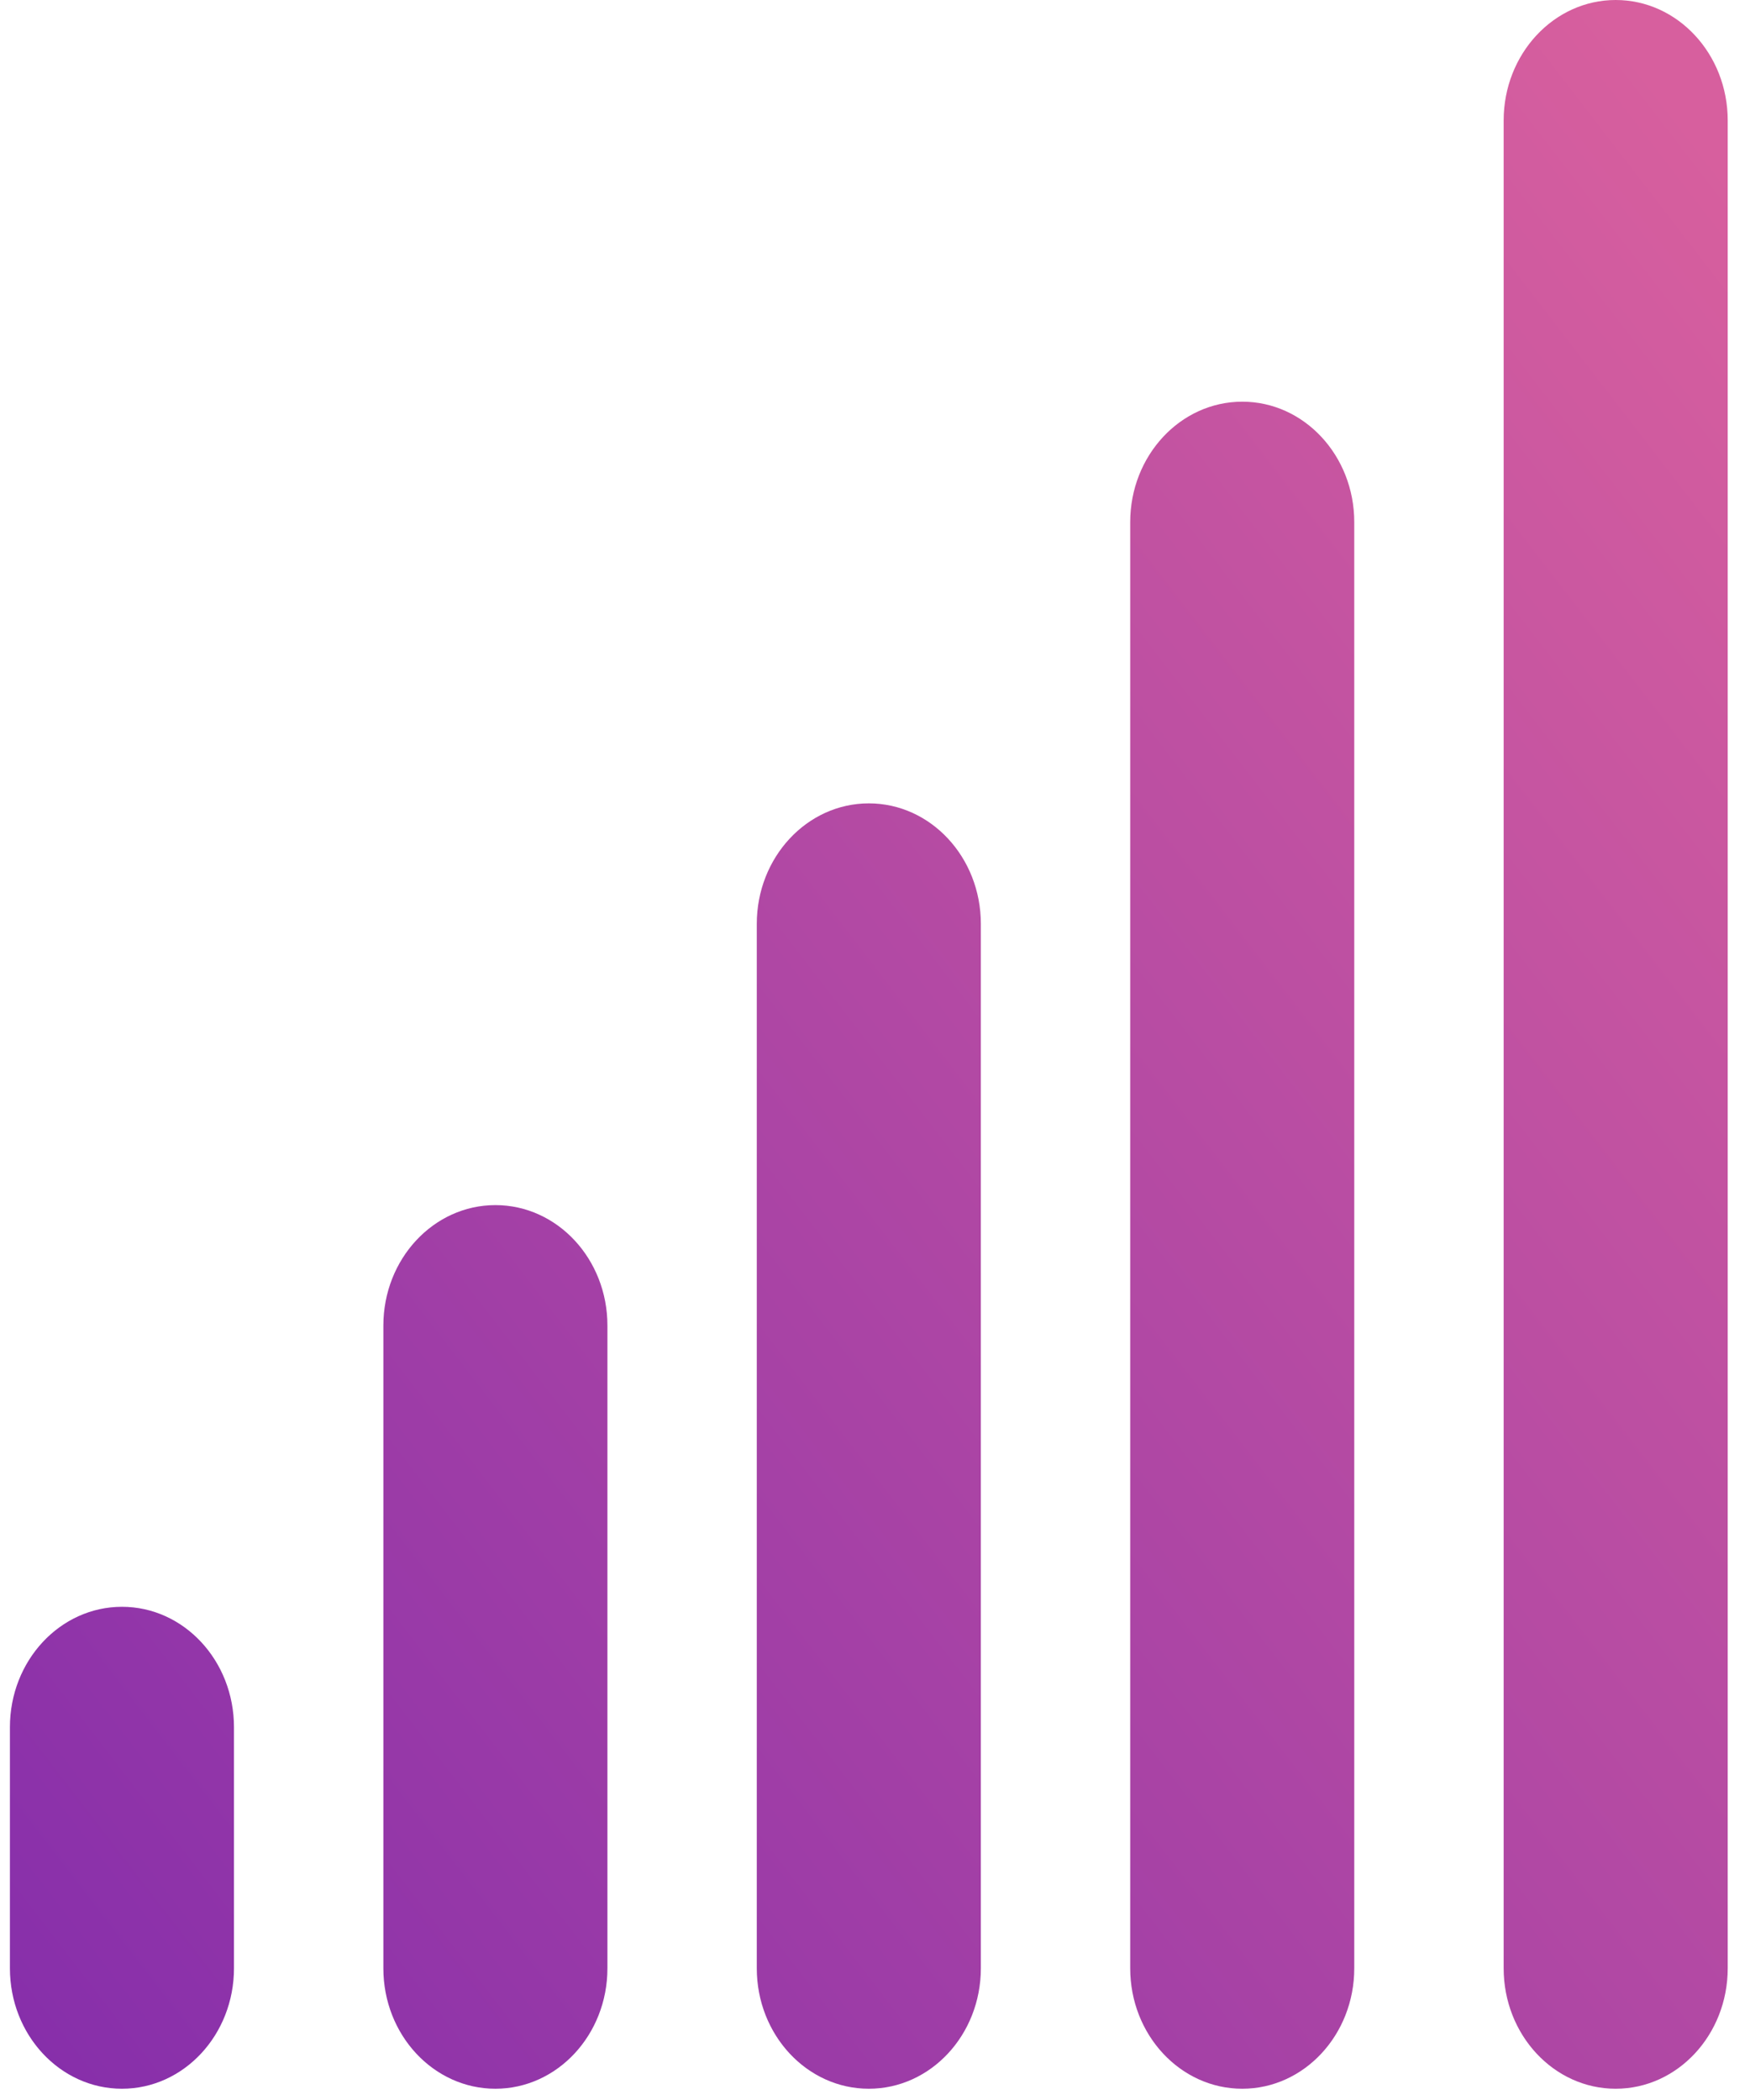<?xml version="1.0" encoding="UTF-8"?>
<svg width="60px" height="72px" viewBox="0 0 60 72" version="1.1" xmlns="http://www.w3.org/2000/svg" xmlns:xlink="http://www.w3.org/1999/xlink">
    <!-- Generator: Sketch 50.2 (55047) - http://www.bohemiancoding.com/sketch -->
    <title>if_19_171496 copy</title>
    <desc>Created with Sketch.</desc>
    <defs>
        <linearGradient x1="100%" y1="7.272%" x2="-25.895%" y2="126.284%" id="linearGradient-1">
            <stop stop-color="#D75F9E" offset="0%"></stop>
            <stop stop-color="#7021AE" offset="100%"></stop>
        </linearGradient>
    </defs>
    <g id="Page-1" stroke="none" stroke-width="1" fill="none" fill-rule="evenodd">
        <g id="Updates" transform="translate(-1111, -315)" fill="url(#linearGradient-1)" fill-rule="nonzero">
            <g id="Group-2" transform="translate(1111, 315)">
                <g id="if_19_171496-copy">
                    <path d="M8.022,67.484 L8.022,59.219 C8.022,56.937 6.303,55.09 4.182,55.09 C2.06,55.09 0.34,56.938 0.34,59.219 L0.34,67.484 C0.34,69.766 2.06,71.614 4.182,71.614 C6.303,71.614 8.022,69.764 8.022,67.484 M20.826,67.484 L20.826,45.448 C20.826,43.165 19.106,41.318 16.985,41.318 C14.864,41.318 13.144,43.168 13.144,45.448 L13.144,67.485 C13.144,69.767 14.864,71.614 16.985,71.614 C19.106,71.614 20.826,69.764 20.826,67.484 M33.629,67.484 L33.629,31.675 C33.629,29.393 31.91,27.544 29.788,27.544 C27.667,27.544 25.947,29.396 25.947,31.675 L25.947,67.484 C25.947,69.766 27.667,71.614 29.788,71.614 C31.91,71.614 33.629,69.764 33.629,67.484 M46.432,67.484 L46.432,17.903 C46.432,15.621 44.713,13.772 42.592,13.772 C40.47,13.772 38.75,15.624 38.75,17.903 L38.75,67.482 C38.75,69.766 40.47,71.614 42.592,71.614 C44.713,71.614 46.432,69.764 46.432,67.484 M59.236,67.484 L59.236,4.131 C59.236,1.849 57.516,0 55.395,0 C53.274,0 51.554,1.852 51.554,4.131 L51.554,67.482 C51.554,69.766 53.274,71.614 55.395,71.614 C57.516,71.614 59.236,69.764 59.236,67.484" id="Shape"></path>
                </g>
            </g>
        </g>
    </g>
</svg>